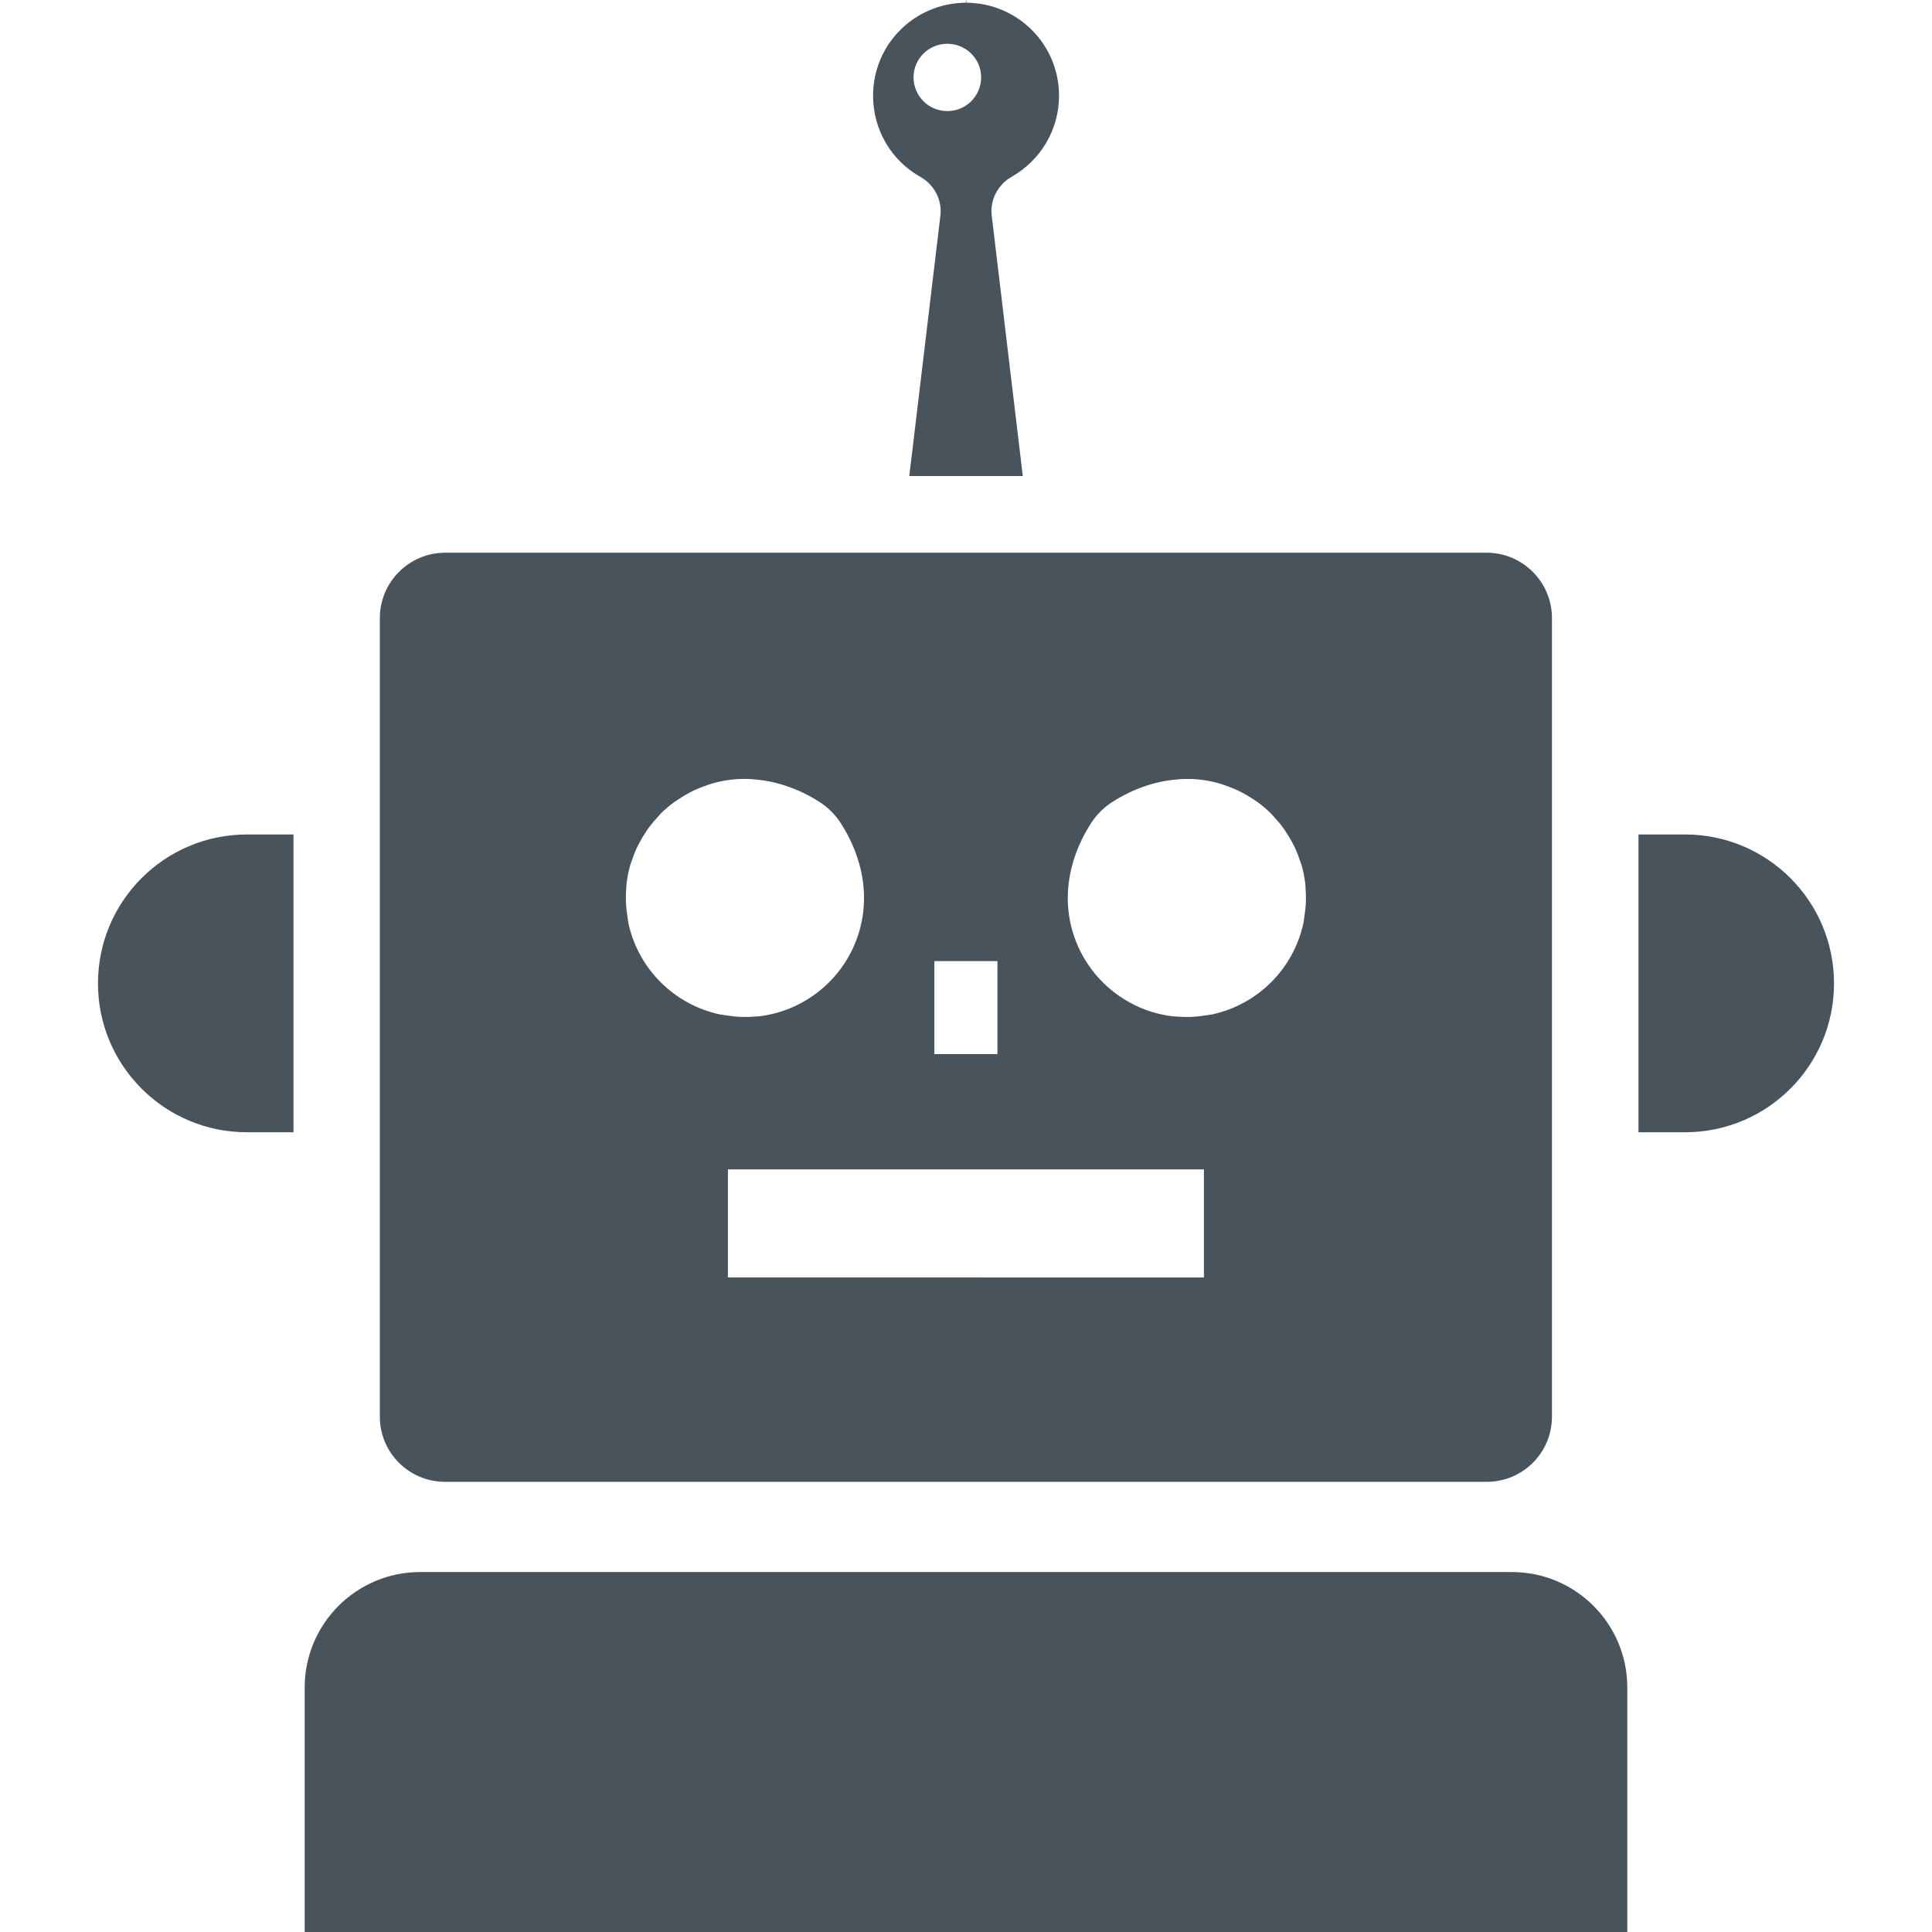 <!--?xml version="1.0" encoding="utf-8"?-->
<!-- Generator: Adobe Illustrator 19.1.1, SVG Export Plug-In . SVG Version: 6.00 Build 0)  -->
<svg version="1.1" id="_x31_0" xmlns="http://www.w3.org/2000/svg" xmlns:xlink="http://www.w3.org/1999/xlink" x="0px" y="0px" viewBox="0 0 512 512" style="width: 256px; height: 256px; opacity: 1;" xml:space="preserve">
<style type="text/css">
	.st0{fill:#374149;}
</style>
<g>
	<path class="st0" d="M117.92,392.698h0.082h275.944h0.082c9.531,0,17.257-7.73,17.257-17.26v-0.078V174.47V163.81
		c0-9.574-7.765-17.339-17.338-17.339h-10.66H128.662h-10.659c-9.574,0-17.339,7.766-17.339,17.339v10.659v200.89v0.078
		C100.664,384.969,108.39,392.698,117.92,392.698z M247.616,279.342v-24.635h16.718v24.635H247.616z M311.924,269.406
		c-0.41-0.031-0.824-0.035-1.226-0.082c-3.453-0.426-6.726-1.398-9.742-2.839c-0.195-0.094-0.383-0.199-0.578-0.297
		c-1.363-0.692-2.675-1.465-3.918-2.34c-0.133-0.09-0.266-0.18-0.394-0.274c-9.839-7.132-15.421-19.784-12.152-33.392
		c0.004-0.024,0.012-0.043,0.012-0.063c0.946-3.902,2.617-7.886,5.125-11.835c1.48-2.331,3.492-4.343,5.824-5.823
		c3.789-2.402,7.601-3.992,11.35-4.957c0.394-0.098,0.793-0.188,1.184-0.274c1.418-0.309,2.816-0.512,4.202-0.637
		c0.469-0.039,0.942-0.106,1.406-0.129c1.621-0.078,3.218-0.043,4.781,0.117c0.258,0.028,0.508,0.059,0.762,0.094
		c1.481,0.187,2.918,0.484,4.324,0.867c0.598,0.164,1.172,0.374,1.75,0.574c0.961,0.325,1.906,0.68,2.82,1.094
		c0.586,0.262,1.168,0.535,1.734,0.832c0.93,0.489,1.816,1.031,2.687,1.602c0.453,0.301,0.926,0.574,1.363,0.894
		c1.238,0.91,2.422,1.898,3.515,2.981c0.27,0.266,0.504,0.574,0.766,0.851c0.832,0.879,1.621,1.793,2.344,2.766
		c0.332,0.442,0.636,0.906,0.945,1.371c0.598,0.894,1.152,1.824,1.66,2.785c0.254,0.48,0.512,0.957,0.742,1.453
		c0.539,1.16,0.996,2.363,1.39,3.594c0.106,0.317,0.242,0.617,0.336,0.942c0.446,1.554,0.758,3.16,0.961,4.8
		c0.058,0.45,0.058,0.914,0.094,1.371c0.094,1.129,0.118,2.274,0.086,3.434c-0.039,1.34-0.196,2.644-0.398,3.941
		c-0.102,0.672-0.164,1.336-0.305,2.016c-2.656,11.941-12.054,21.326-24.046,23.963c-0.614,0.125-1.214,0.183-1.82,0.278
		c-1.344,0.214-2.703,0.37-4.098,0.41C314.236,269.522,313.068,269.503,311.924,269.406z M319.049,309.903v28.638H192.9v-28.638
		h125.926H319.049z M215.888,263.574c-0.13,0.094-0.266,0.184-0.399,0.274c-1.242,0.871-2.554,1.648-3.918,2.336
		c-0.195,0.098-0.382,0.206-0.578,0.301c-3.016,1.441-6.289,2.414-9.742,2.839c-0.402,0.047-0.817,0.051-1.226,0.082
		c-1.145,0.098-2.313,0.117-3.488,0.086c-1.395-0.039-2.754-0.195-4.098-0.41c-0.606-0.094-1.207-0.153-1.82-0.278
		c-11.992-2.637-21.39-12.022-24.046-23.963c-0.141-0.68-0.203-1.344-0.305-2.016c-0.203-1.297-0.359-2.601-0.398-3.941
		c-0.031-1.16-0.008-2.305,0.086-3.434c0.035-0.457,0.035-0.922,0.094-1.371c0.203-1.64,0.516-3.246,0.962-4.8
		c0.094-0.325,0.23-0.625,0.335-0.942c0.395-1.23,0.852-2.434,1.391-3.594c0.23-0.496,0.488-0.973,0.742-1.453
		c0.508-0.961,1.062-1.89,1.66-2.785c0.309-0.465,0.614-0.93,0.946-1.371c0.722-0.969,1.512-1.883,2.34-2.758
		c0.262-0.282,0.5-0.59,0.773-0.863c1.094-1.078,2.274-2.066,3.512-2.977c0.441-0.324,0.914-0.598,1.37-0.894
		c0.867-0.57,1.75-1.113,2.676-1.598c0.566-0.301,1.152-0.574,1.738-0.84c0.914-0.41,1.859-0.765,2.82-1.09
		c0.578-0.195,1.152-0.41,1.75-0.574c1.406-0.383,2.844-0.68,4.324-0.867c0.254-0.035,0.504-0.066,0.762-0.094
		c1.562-0.16,3.16-0.195,4.782-0.117c0.465,0.023,0.937,0.09,1.406,0.129c1.387,0.125,2.789,0.328,4.203,0.637
		c0.39,0.086,0.789,0.176,1.179,0.274c3.75,0.965,7.566,2.554,11.355,4.957c2.332,1.48,4.343,3.492,5.824,5.823
		c2.507,3.95,4.175,7.93,5.121,11.832c0.003,0.023,0.011,0.046,0.019,0.066C231.304,243.794,225.723,256.442,215.888,263.574z" style="fill: rgb(73, 83, 91);"></path>
	<path class="st0" d="M474.48,232.712c-7.144-7.144-17.01-11.566-27.912-11.566h-12.35v78.914h12.35
		c21.803,0,39.466-17.663,39.466-39.451C486.035,249.707,481.609,239.841,474.48,232.712z" style="fill: rgb(73, 83, 91);"></path>
	<path class="st0" d="M37.519,232.712c-7.132,7.129-11.554,16.995-11.554,27.897c0,21.788,17.663,39.451,39.466,39.451h12.35
		v-78.914h-12.35C54.526,221.146,44.66,225.568,37.519,232.712z" style="fill: rgb(73, 83, 91);"></path>
	<path class="st0" d="M243.776,46.798c3.762,2.082,5.918,6.082,5.441,10.32l-7.351,61.586l-0.89,7.292h0.019l-0.019,0.157h30.076
		l-8.238-69.035c-0.481-4.238,1.68-8.238,5.359-10.32c7.441-4.238,12.479-12.238,12.479-21.44c0-13.589-10.948-24.545-24.537-24.635
		l0.074-0.562l-0.015-0.141l-0.078,0.703l0,0L256.014,0l-0.078,0.722c-13.601,0.078-24.561,11.038-24.561,24.635
		C231.375,34.56,236.335,42.56,243.776,46.798z M251.053,11.601c4.961,0,8.96,4,8.96,8.878c0,4.961-3.999,8.961-8.96,8.961
		c-4.957,0-8.957-4-8.957-8.961C242.096,15.601,246.096,11.601,251.053,11.601z" style="fill: rgb(73, 83, 91);"></path>
	<path class="st0" d="M400.63,416.607H111.366c-16.963,0-30.623,13.734-30.623,30.623V512h350.51v-64.77
		C431.253,430.341,417.594,416.607,400.63,416.607z" style="fill: rgb(73, 83, 91);"></path>
</g>
</svg>
